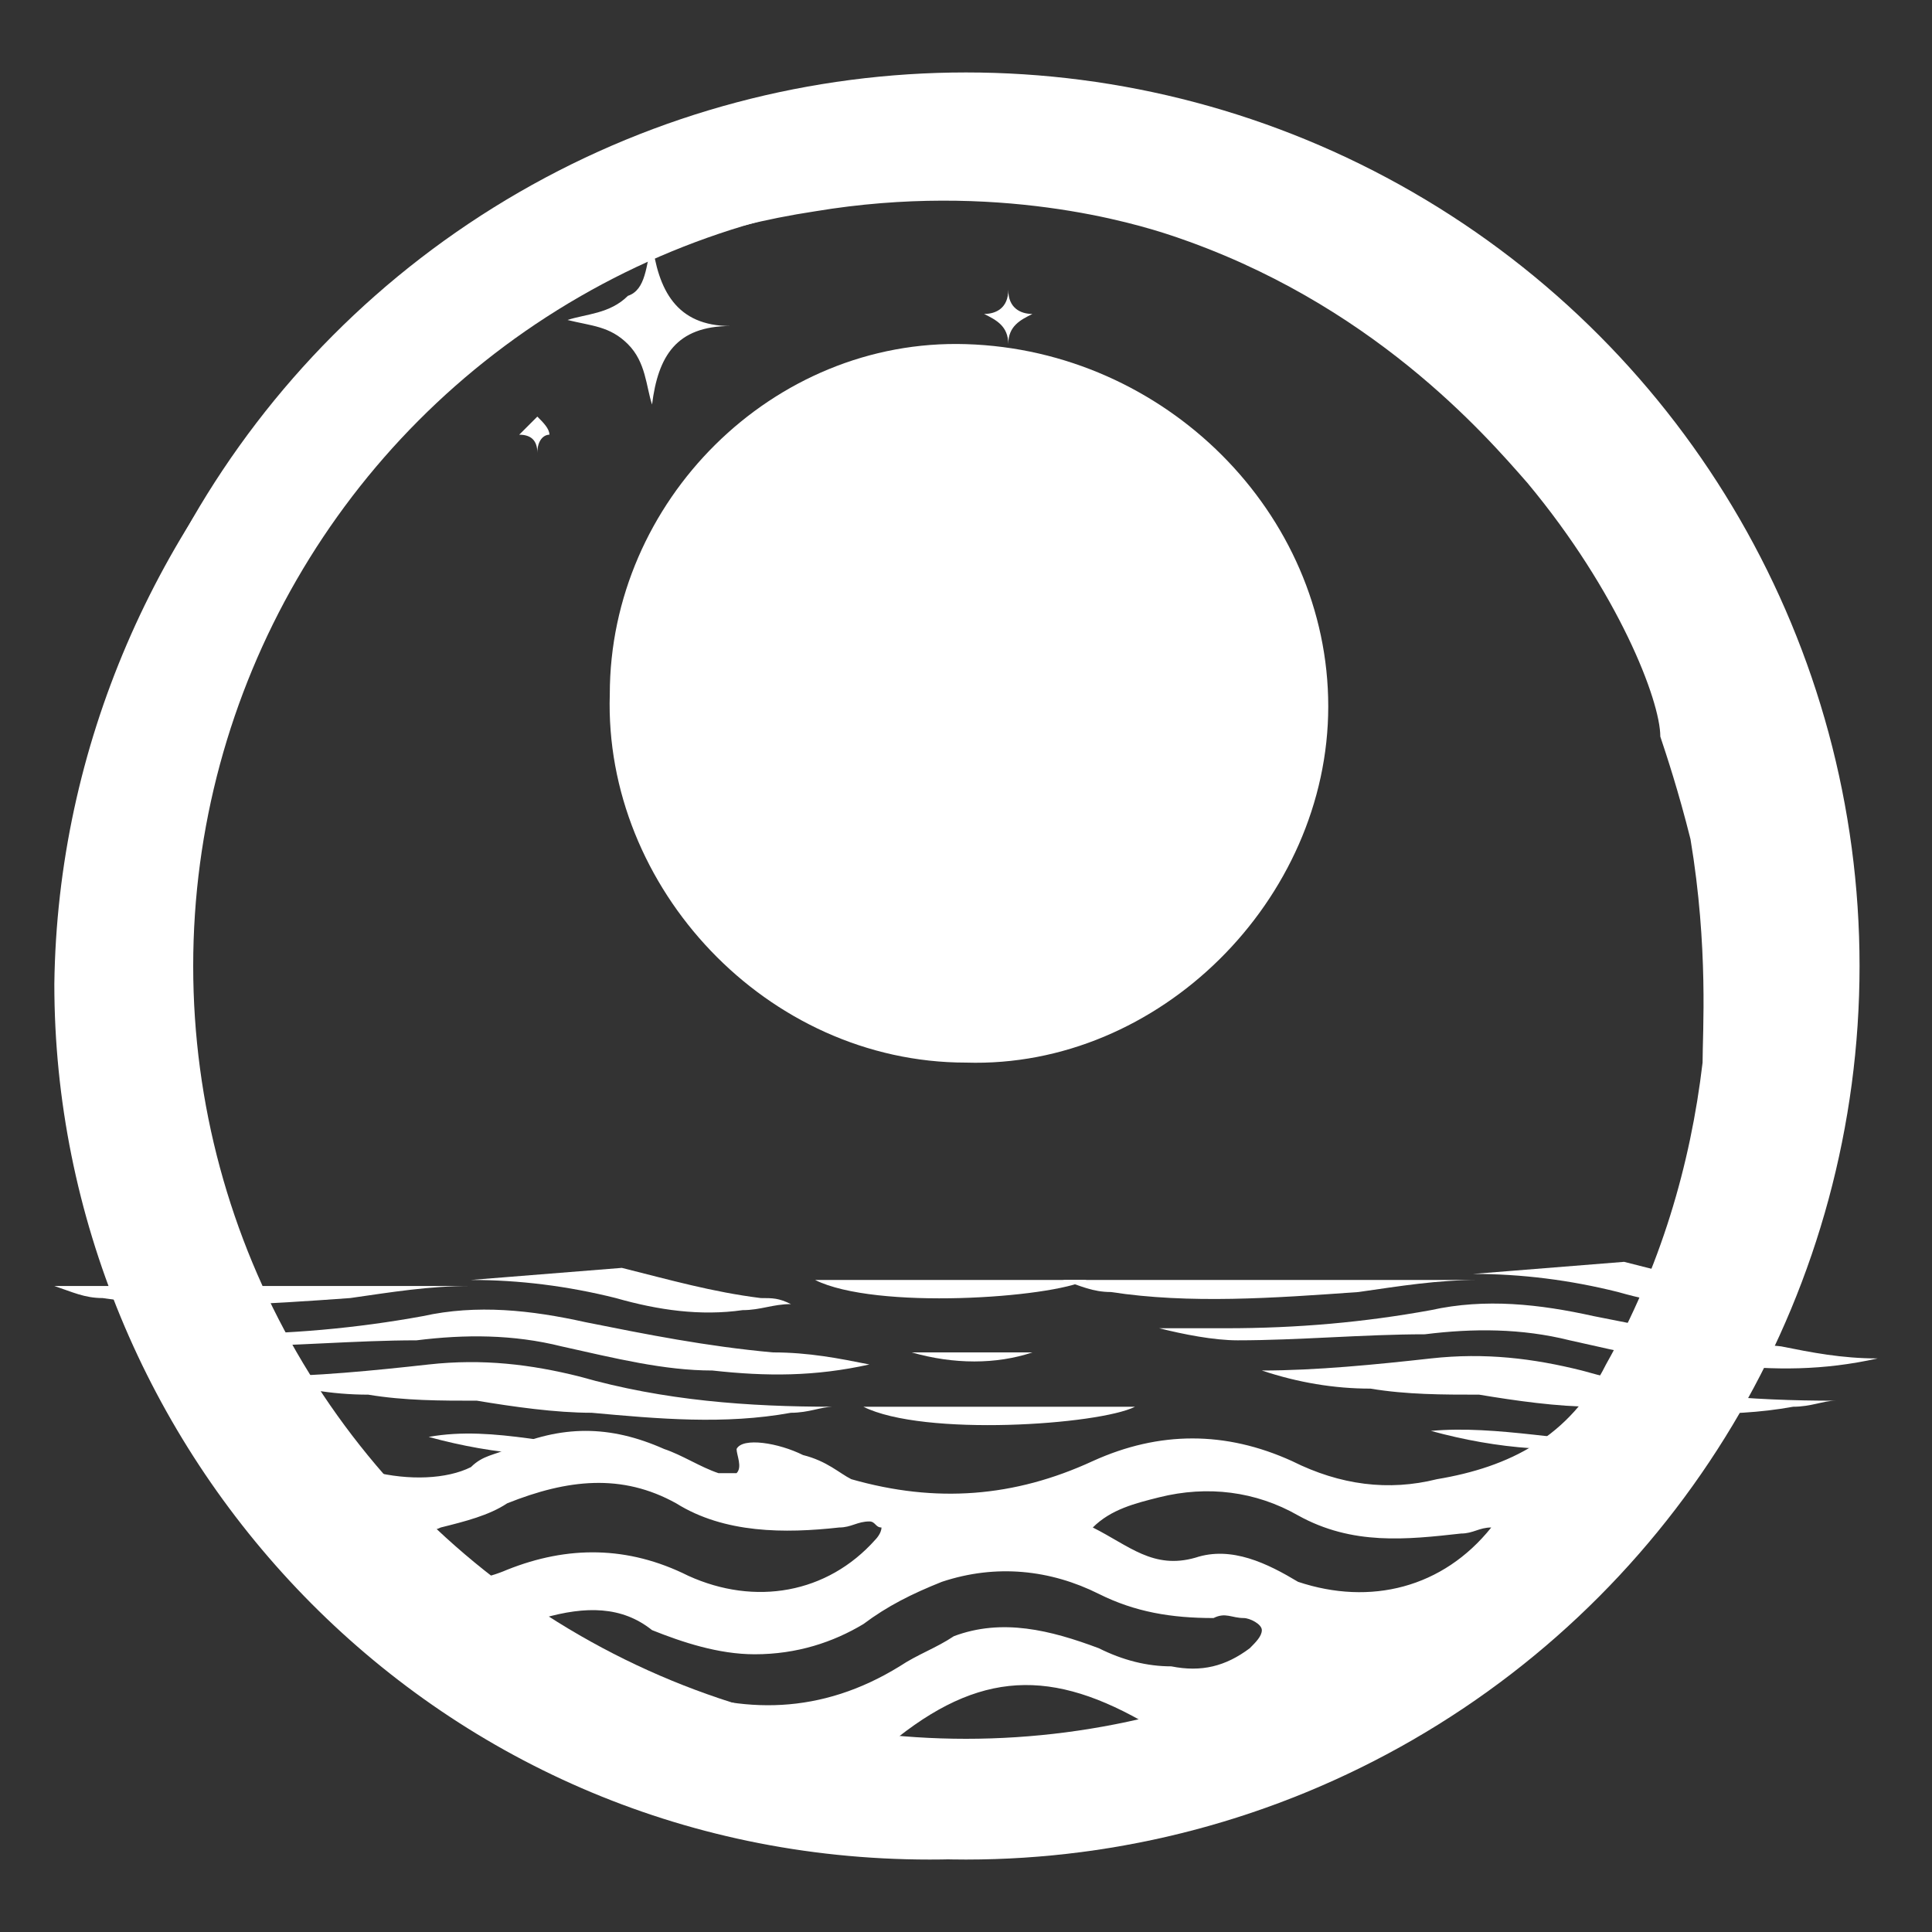 <?xml version="1.0" encoding="utf-8"?>
<!-- Generator: Adobe Illustrator 28.2.0, SVG Export Plug-In . SVG Version: 6.00 Build 0)  -->
<svg version="1.1" id="Layer_1" xmlns="http://www.w3.org/2000/svg" xmlns:xlink="http://www.w3.org/1999/xlink" x="0px" y="0px"
	 viewBox="0 0 32 32" style="enable-background:new 0 0 32 32;" xml:space="preserve">
<rect x="0" y="0" width="32" height="32" fill="#333333" stroke="none"/>
<style type="text/css">
	.st0{fill:none;stroke:#FFFFFF;stroke-width:2;stroke-miterlimit:10;}
	.st1{fill:#FFFFFF;}
</style>
<circle class="st0" cx="16" cy="16" r="13.8"/>
<path class="st1" d="M18.3,24.9"/>
<g>
	<g>
		<path class="st1" d="M30.1,16.3c0,8.3-6.7,14.5-14.7,14.5c-8.3,0-14.5-6.8-14.5-14.5C1,8.4,7.5,1.6,15.6,1.7
			C23.3,1.7,30,8.1,30.1,16.3z M25.3,8c-0.7-0.8-2.6-3-5.9-4.1c-0.6-0.2-2.9-0.9-5.9-0.4C10.2,4,7.7,5.6,5.6,8.2
			C5.4,8.5,5.2,8.7,5,9c-0.3,0.4-0.5,0.8-0.8,1.2c-0.4,0.7-0.8,1.4-1,2.2c-0.6,2-0.8,4.1-0.4,6.2c0.3,1.7,0.9,3.3,1.9,4.8
			c0.6,1,2.3,1.3,3.1,0.9C8,24.1,8.2,24.1,8.4,24c0.9-0.4,1.7-0.4,2.6,0c0.3,0.1,0.6,0.3,0.9,0.4c0.1,0,0.3,0,0.3,0
			c0.1-0.1,0-0.3,0-0.4c0.1-0.2,0.7-0.1,1.1,0.1c0.4,0.1,0.6,0.3,0.8,0.4c1.4,0.4,2.7,0.3,4-0.3c1.1-0.5,2.2-0.5,3.3,0
			c0.8,0.4,1.6,0.5,2.4,0.3c1.2-0.2,2.2-0.7,2.8-1.9c0.9-1.6,1.4-3.3,1.6-5c0-0.5,0.1-1.9-0.2-3.7c-0.2-0.8-0.4-1.4-0.5-1.7
			C27.5,11.6,26.8,9.8,25.3,8z M9,26.8c0.2,0.1,0.2,0.2,0.4,0.3c0.5,0.3,1.1,0.6,1.6,0.8c1.3,0.5,2.6,0.5,3.9-0.3
			c0.3-0.2,0.6-0.3,0.9-0.5c0.8-0.3,1.6-0.1,2.4,0.2c0.4,0.2,0.8,0.3,1.2,0.3c0.5,0.1,0.9,0,1.3-0.3c0.1-0.1,0.2-0.2,0.2-0.3
			c0-0.1-0.2-0.2-0.3-0.2c-0.2,0-0.3-0.1-0.5,0c-0.7,0-1.3-0.1-1.9-0.4c-0.8-0.4-1.7-0.5-2.6-0.2c-0.5,0.2-0.9,0.4-1.3,0.7
			c-0.5,0.3-1.1,0.5-1.8,0.5c-0.6,0-1.2-0.2-1.7-0.4C10.3,26.6,9.7,26.6,9,26.8z M6.4,25.4C6.4,25.4,6.4,25.4,6.4,25.4
			c0,0.1,0,0.1,0.1,0.1c0,0,0.1,0.1,0.1,0.1c0.5,0.6,1.1,0.7,1.8,0.4c1-0.4,2-0.4,3,0.1c1.1,0.5,2.3,0.3,3.1-0.6
			c0,0,0.1-0.1,0.1-0.2c-0.1,0-0.1-0.1-0.2-0.1c-0.2,0-0.3,0.1-0.5,0.1c-0.9,0.1-1.9,0.1-2.7-0.4c-0.9-0.5-1.8-0.4-2.8,0
			c-0.3,0.2-0.7,0.3-1.1,0.4C7.1,25.4,6.7,25.4,6.4,25.4z M24.7,25.3c-0.2,0-0.3,0.1-0.5,0.1c-0.9,0.1-1.8,0.2-2.7-0.3
			c-0.7-0.4-1.5-0.5-2.3-0.3c-0.4,0.1-0.8,0.2-1.1,0.5c0.6,0.3,1,0.7,1.7,0.5c0.6-0.2,1.2,0.1,1.7,0.4
			C22.7,26.6,23.9,26.3,24.7,25.3z M14.6,29c1.5,0.1,2.9-0.1,4.3-0.5C17.3,27.6,16.1,27.7,14.6,29z"/>
		<path class="st1" d="M10.1,11.5c0-3.2,2.7-5.9,5.9-5.8c3.3,0.1,6,2.8,6,6c0,3.2-2.8,6-6,5.9C12.7,17.6,10,14.7,10.1,11.5z"/>
	</g>
	<path class="st1" d="M10.8,4c0.1,0.8,0.4,1.4,1.3,1.4c-0.9,0-1.2,0.5-1.3,1.3c-0.1-0.3-0.1-0.7-0.4-1c-0.3-0.3-0.6-0.3-1-0.4
		c0.3-0.1,0.7-0.1,1-0.4C10.7,4.8,10.7,4.4,10.8,4"/>
	<path class="st1" d="M13.3,7.5c0-0.3-0.2-0.5-0.5-0.5c0.3-0.1,0.5-0.2,0.5-0.6c0,0.3,0.2,0.5,0.5,0.6C13.5,7,13.3,7.2,13.3,7.5z"/>
	<path class="st1" d="M12.6,8.9c0-0.3-0.2-0.5-0.5-0.5c0.3-0.1,0.5-0.2,0.5-0.5c0,0.3,0.2,0.5,0.5,0.5c-0.1,0.1-0.3,0.1-0.4,0.2
		C12.7,8.6,12.7,8.8,12.6,8.9"/>
	<path class="st1" d="M16.7,4.8c0,0.3,0.2,0.4,0.4,0.4c-0.2,0.1-0.4,0.2-0.4,0.5c0-0.3-0.2-0.4-0.4-0.5C16.5,5.2,16.7,5.1,16.7,4.8z
		"/>
	<path class="st1" d="M15.6,9.8c-0.2,0-0.3,0.2-0.4,0.4c0-0.2-0.1-0.3-0.3-0.4c0.2-0.1,0.3-0.1,0.3-0.4C15.3,9.6,15.4,9.8,15.6,9.8z
		"/>
	<path class="st1" d="M15.9,6.3c-0.1,0-0.2,0.1-0.2,0.3c0-0.2-0.1-0.3-0.2-0.3c0.1-0.1,0.2-0.2,0.3-0.3C15.7,6.1,15.8,6.2,15.9,6.3"
		/>
	<path class="st1" d="M8.6,7.2C8.7,7.1,8.8,7,8.9,6.9C9,7,9.1,7.1,9.1,7.2C9,7.2,8.9,7.3,8.9,7.5C8.9,7.3,8.8,7.2,8.6,7.2"/>
</g>
<path class="st1" d="M23.8,9.6"/>
<path class="st1" d="M12.3,19.8"/>
<path class="st1" d="M14.4,22.6c-0.9,0.2-1.7,0.2-2.6,0.1c-0.8,0-1.6-0.2-2.5-0.4c-0.8-0.2-1.6-0.2-2.4-0.1c-1,0-2.1,0.1-3.1,0.1
	c-0.4,0-0.9-0.1-1.3-0.2c0,0,0,0,0,0c0.4,0,0.7,0,1.1,0c1.2,0,2.3-0.1,3.4-0.3c0.9-0.2,1.8-0.1,2.7,0.1c1,0.2,2,0.4,3.1,0.5
	C13.4,22.4,13.9,22.5,14.4,22.6z"/>
<path class="st1" d="M7.8,21.3c-0.7,0-1.3,0.1-2,0.2c-1.4,0.1-2.8,0.2-4.1,0c-0.3,0-0.5-0.1-0.8-0.2"/>
<path class="st1" d="M10.3,21c0.8,0.2,1.5,0.4,2.3,0.5c0.2,0,0.3,0,0.5,0.1c0,0,0,0,0,0c-0.3,0-0.5,0.1-0.8,0.1
	c-0.7,0.1-1.4,0-2.1-0.2c-0.8-0.2-1.6-0.3-2.4-0.3"/>
<path class="st1" d="M13.8,23.3c-0.2,0-0.4,0.1-0.7,0.1c-1.1,0.2-2.2,0.1-3.3,0c-0.6,0-1.3-0.1-1.9-0.2c-0.6,0-1.2,0-1.8-0.1
	c-0.6,0-1.2-0.1-1.8-0.3c0,0,0,0-0.1,0c0,0,0,0,0.1,0c0.9,0,1.9-0.1,2.8-0.2c0.9-0.1,1.7,0,2.5,0.2C11,23.2,12.4,23.3,13.8,23.3z"/>
<path class="st1" d="M18,21.2c-0.6,0.3-3.5,0.5-4.5,0"/>
<path class="st1" d="M10.5,24c-1.2,0.2-2.3,0.1-3.4-0.2C8.2,23.6,9.3,24,10.5,24z"/>
<path class="st1" d="M15.1,22.4c0.7,0,1.3,0,2,0C16.5,22.6,15.8,22.6,15.1,22.4z"/>
<path class="st1" d="M31.1,22.5c-0.9,0.2-1.7,0.2-2.6,0.1c-0.8,0-1.6-0.2-2.5-0.4c-0.8-0.2-1.6-0.2-2.4-0.1c-1,0-2.1,0.1-3.1,0.1
	c-0.4,0-0.9-0.1-1.3-0.2c0,0,0,0,0,0c0.4,0,0.7,0,1.1,0c1.2,0,2.3-0.1,3.4-0.3c0.9-0.2,1.8-0.1,2.7,0.1c1,0.2,2,0.4,3.1,0.5
	C30,22.4,30.5,22.5,31.1,22.5z"/>
<path class="st1" d="M24.5,21.2c-0.7,0-1.3,0.1-2,0.2c-1.4,0.1-2.8,0.2-4.1,0c-0.3,0-0.5-0.1-0.8-0.2"/>
<path class="st1" d="M26.9,20.9c0.8,0.2,1.5,0.4,2.3,0.5c0.2,0,0.3,0,0.5,0.1c0,0,0,0,0,0c-0.3,0-0.5,0.1-0.8,0.1
	c-0.7,0.1-1.4,0-2.1-0.2c-0.8-0.2-1.6-0.3-2.4-0.3"/>
<path class="st1" d="M30.4,23.2c-0.2,0-0.4,0.1-0.7,0.1c-1.1,0.2-2.2,0.1-3.3,0c-0.6,0-1.3-0.1-1.9-0.2c-0.6,0-1.2,0-1.8-0.1
	c-0.6,0-1.2-0.1-1.8-0.3c0,0,0,0-0.1,0c0,0,0,0,0.1,0c0.9,0,1.9-0.1,2.8-0.2c0.9-0.1,1.7,0,2.5,0.2C27.6,23.1,29,23.2,30.4,23.2z"/>
<path class="st1" d="M18.8,23.3c-0.6,0.3-3.5,0.5-4.5,0"/>
<path class="st1" d="M27.1,23.9c-1.2,0.2-2.3,0.1-3.4-0.2C24.8,23.6,26,23.9,27.1,23.9z"/>
<path class="st1" d="M30.9,22c0.7,0,1.3,0,2,0"/>
</svg>
